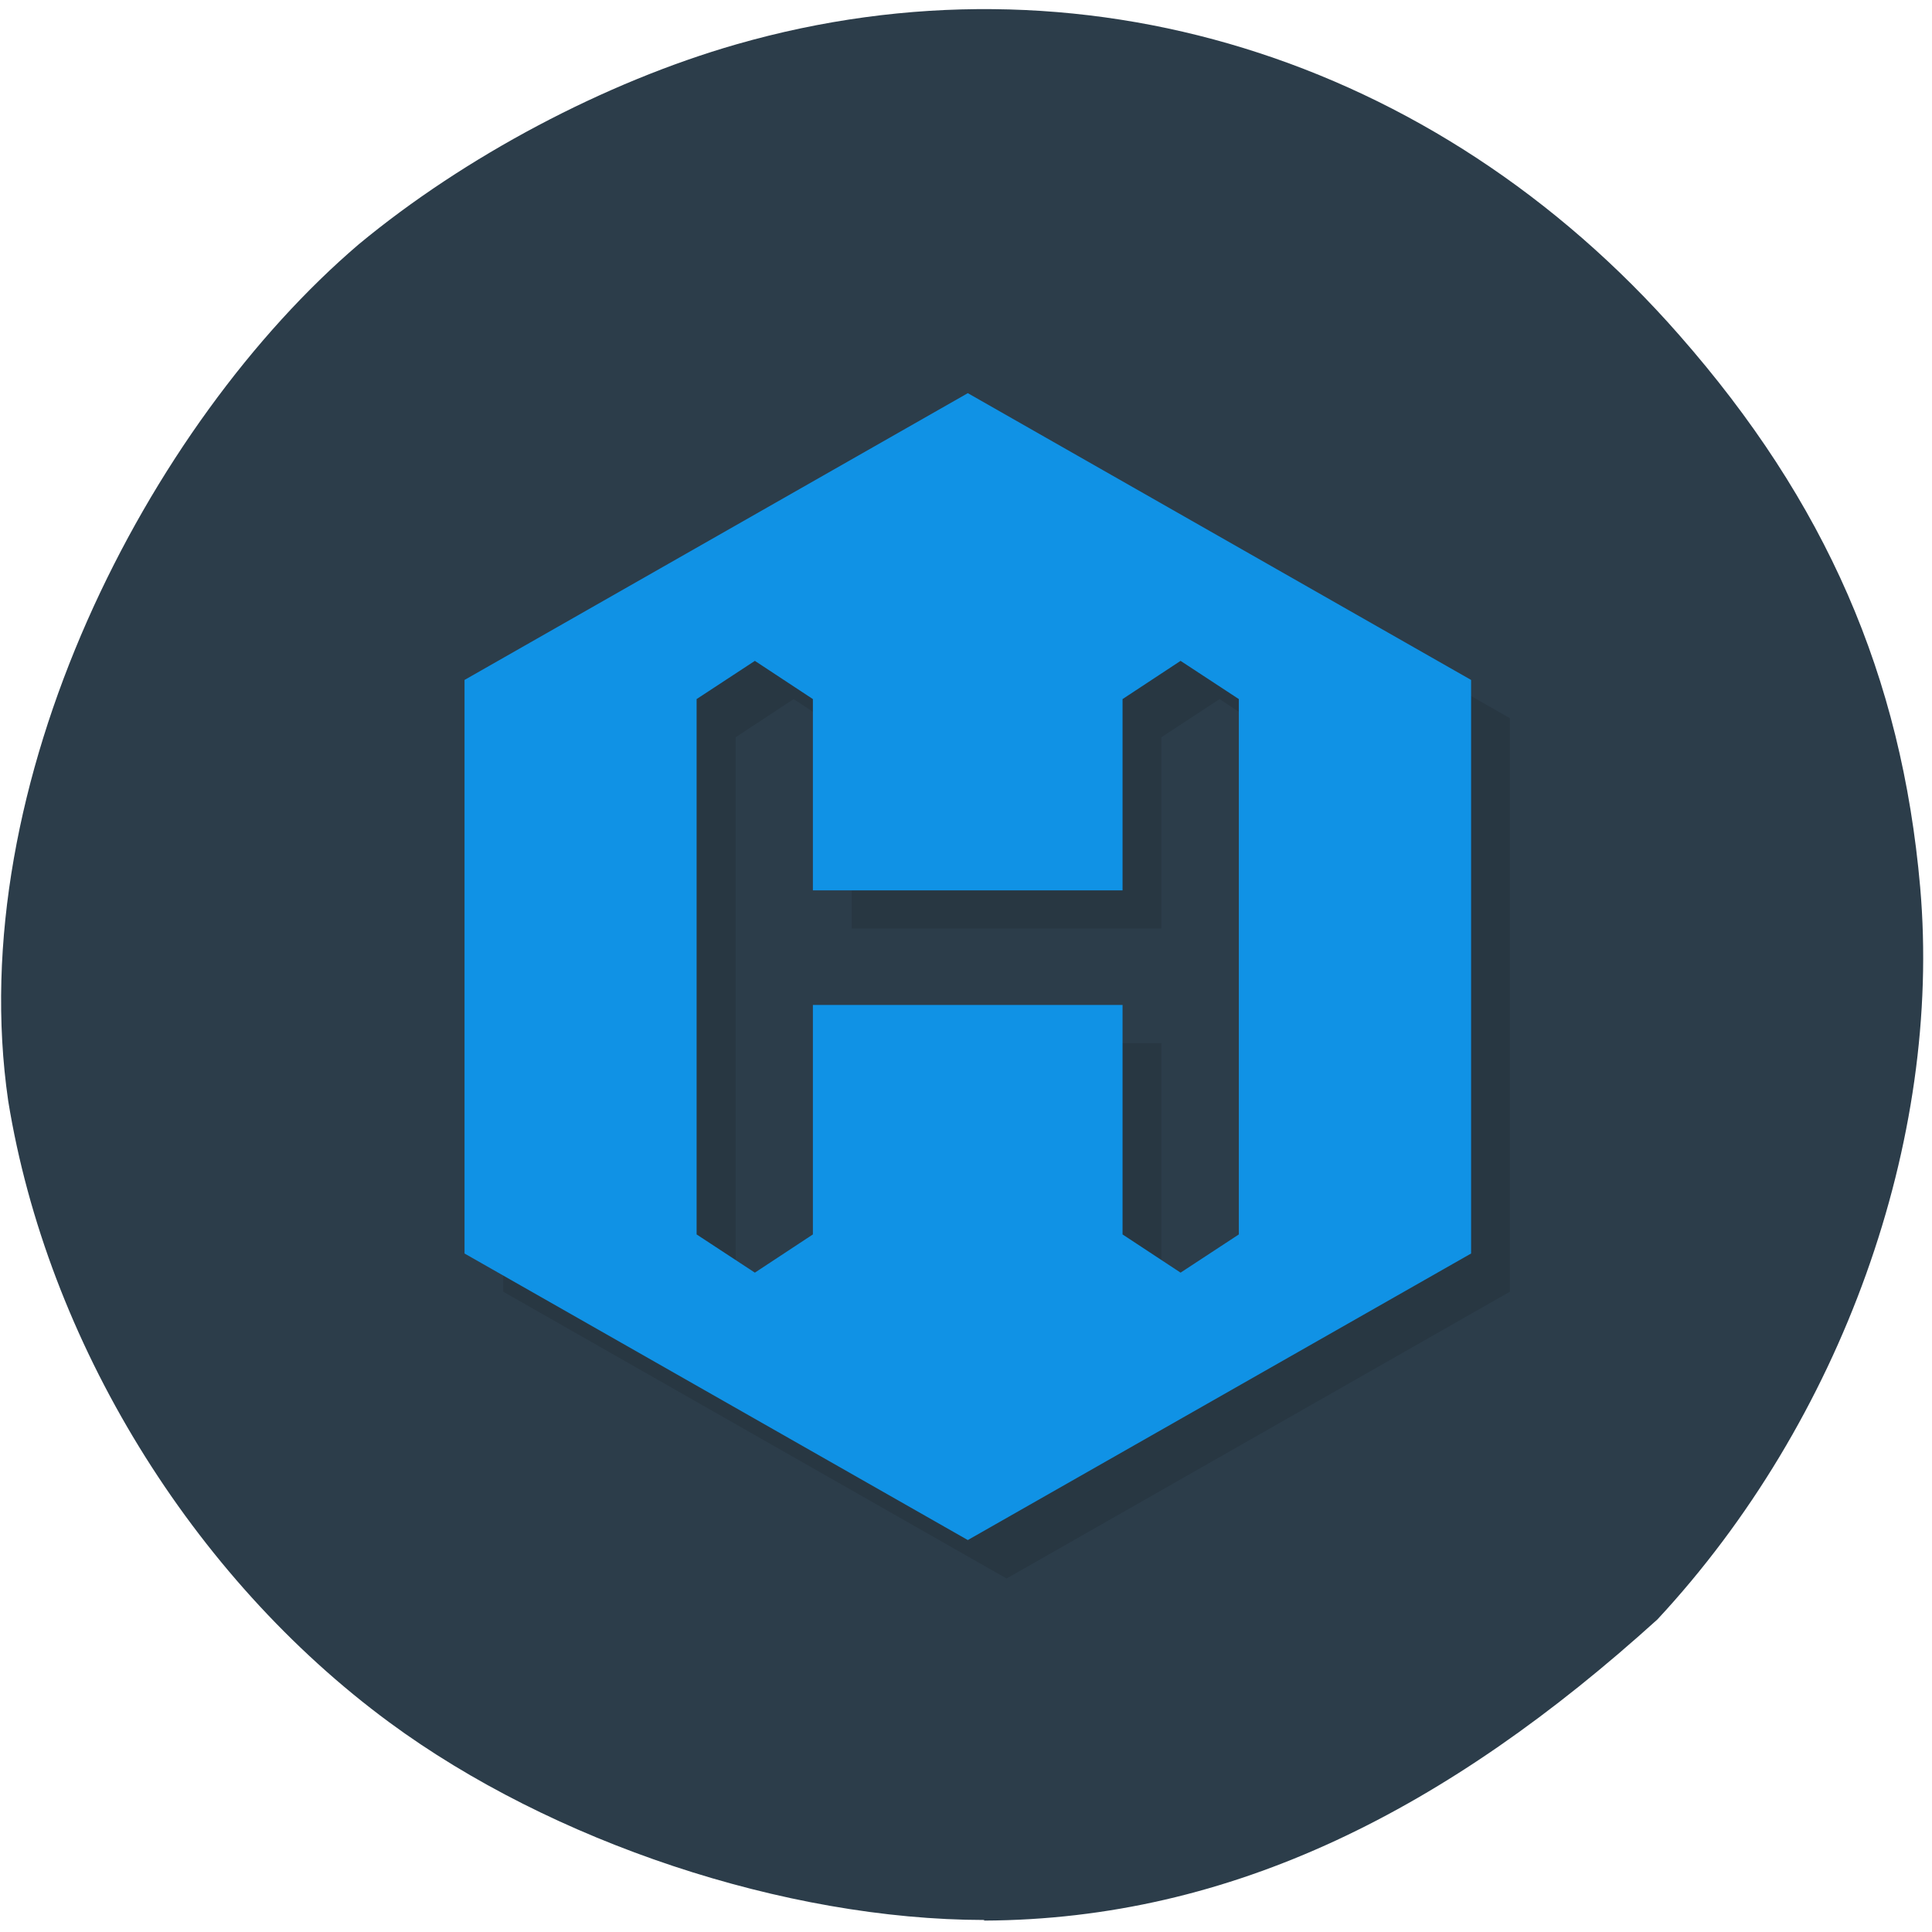 <svg xmlns="http://www.w3.org/2000/svg" viewBox="0 0 32 32"><path d="m 16.301 31.801 c -3.297 -0.004 -7.16 -1.289 -9.852 -3.273 c -3.277 -2.414 -5.668 -6.316 -6.313 -10.293 c -0.766 -5.262 2.32 -11.215 5.809 -14.191 c 1.754 -1.453 4.074 -2.684 6.25 -3.309 c 5.66 -1.625 11.566 0.191 15.617 4.813 c 2.43 2.766 3.684 5.648 3.992 9.145 c 0.367 4.195 -1.301 8.848 -4.352 12.13 c -3.465 3.137 -7.03 4.969 -11.152 4.988" fill="#2c3d4a"/><path d="m 16.672 7.145 l -8.336 4.75 v 9.5 l 8.336 4.75 l 8.336 -4.75 v -9.5 m -11.863 -0.316 l 0.961 0.633 v 3.168 h 5.129 v -3.168 l 0.965 -0.633 l 0.961 0.633 v 8.867 l -0.961 0.633 l -0.965 -0.633 v -3.801 h -5.129 v 3.801 l -0.961 0.633 l -0.961 -0.633 v -8.867" fill-opacity="0.102"/><path d="m 16.03 6.512 l -8.336 4.75 v 9.5 l 8.336 4.746 l 8.336 -4.746 v -9.5 m -11.863 -0.316 l 0.961 0.633 v 3.168 h 5.129 v -3.168 l 0.961 -0.633 l 0.965 0.633 v 8.867 l -0.965 0.633 l -0.961 -0.633 v -3.801 h -5.129 v 3.801 l -0.961 0.633 l -0.965 -0.633 v -8.867" fill="#1092e5"/></svg>